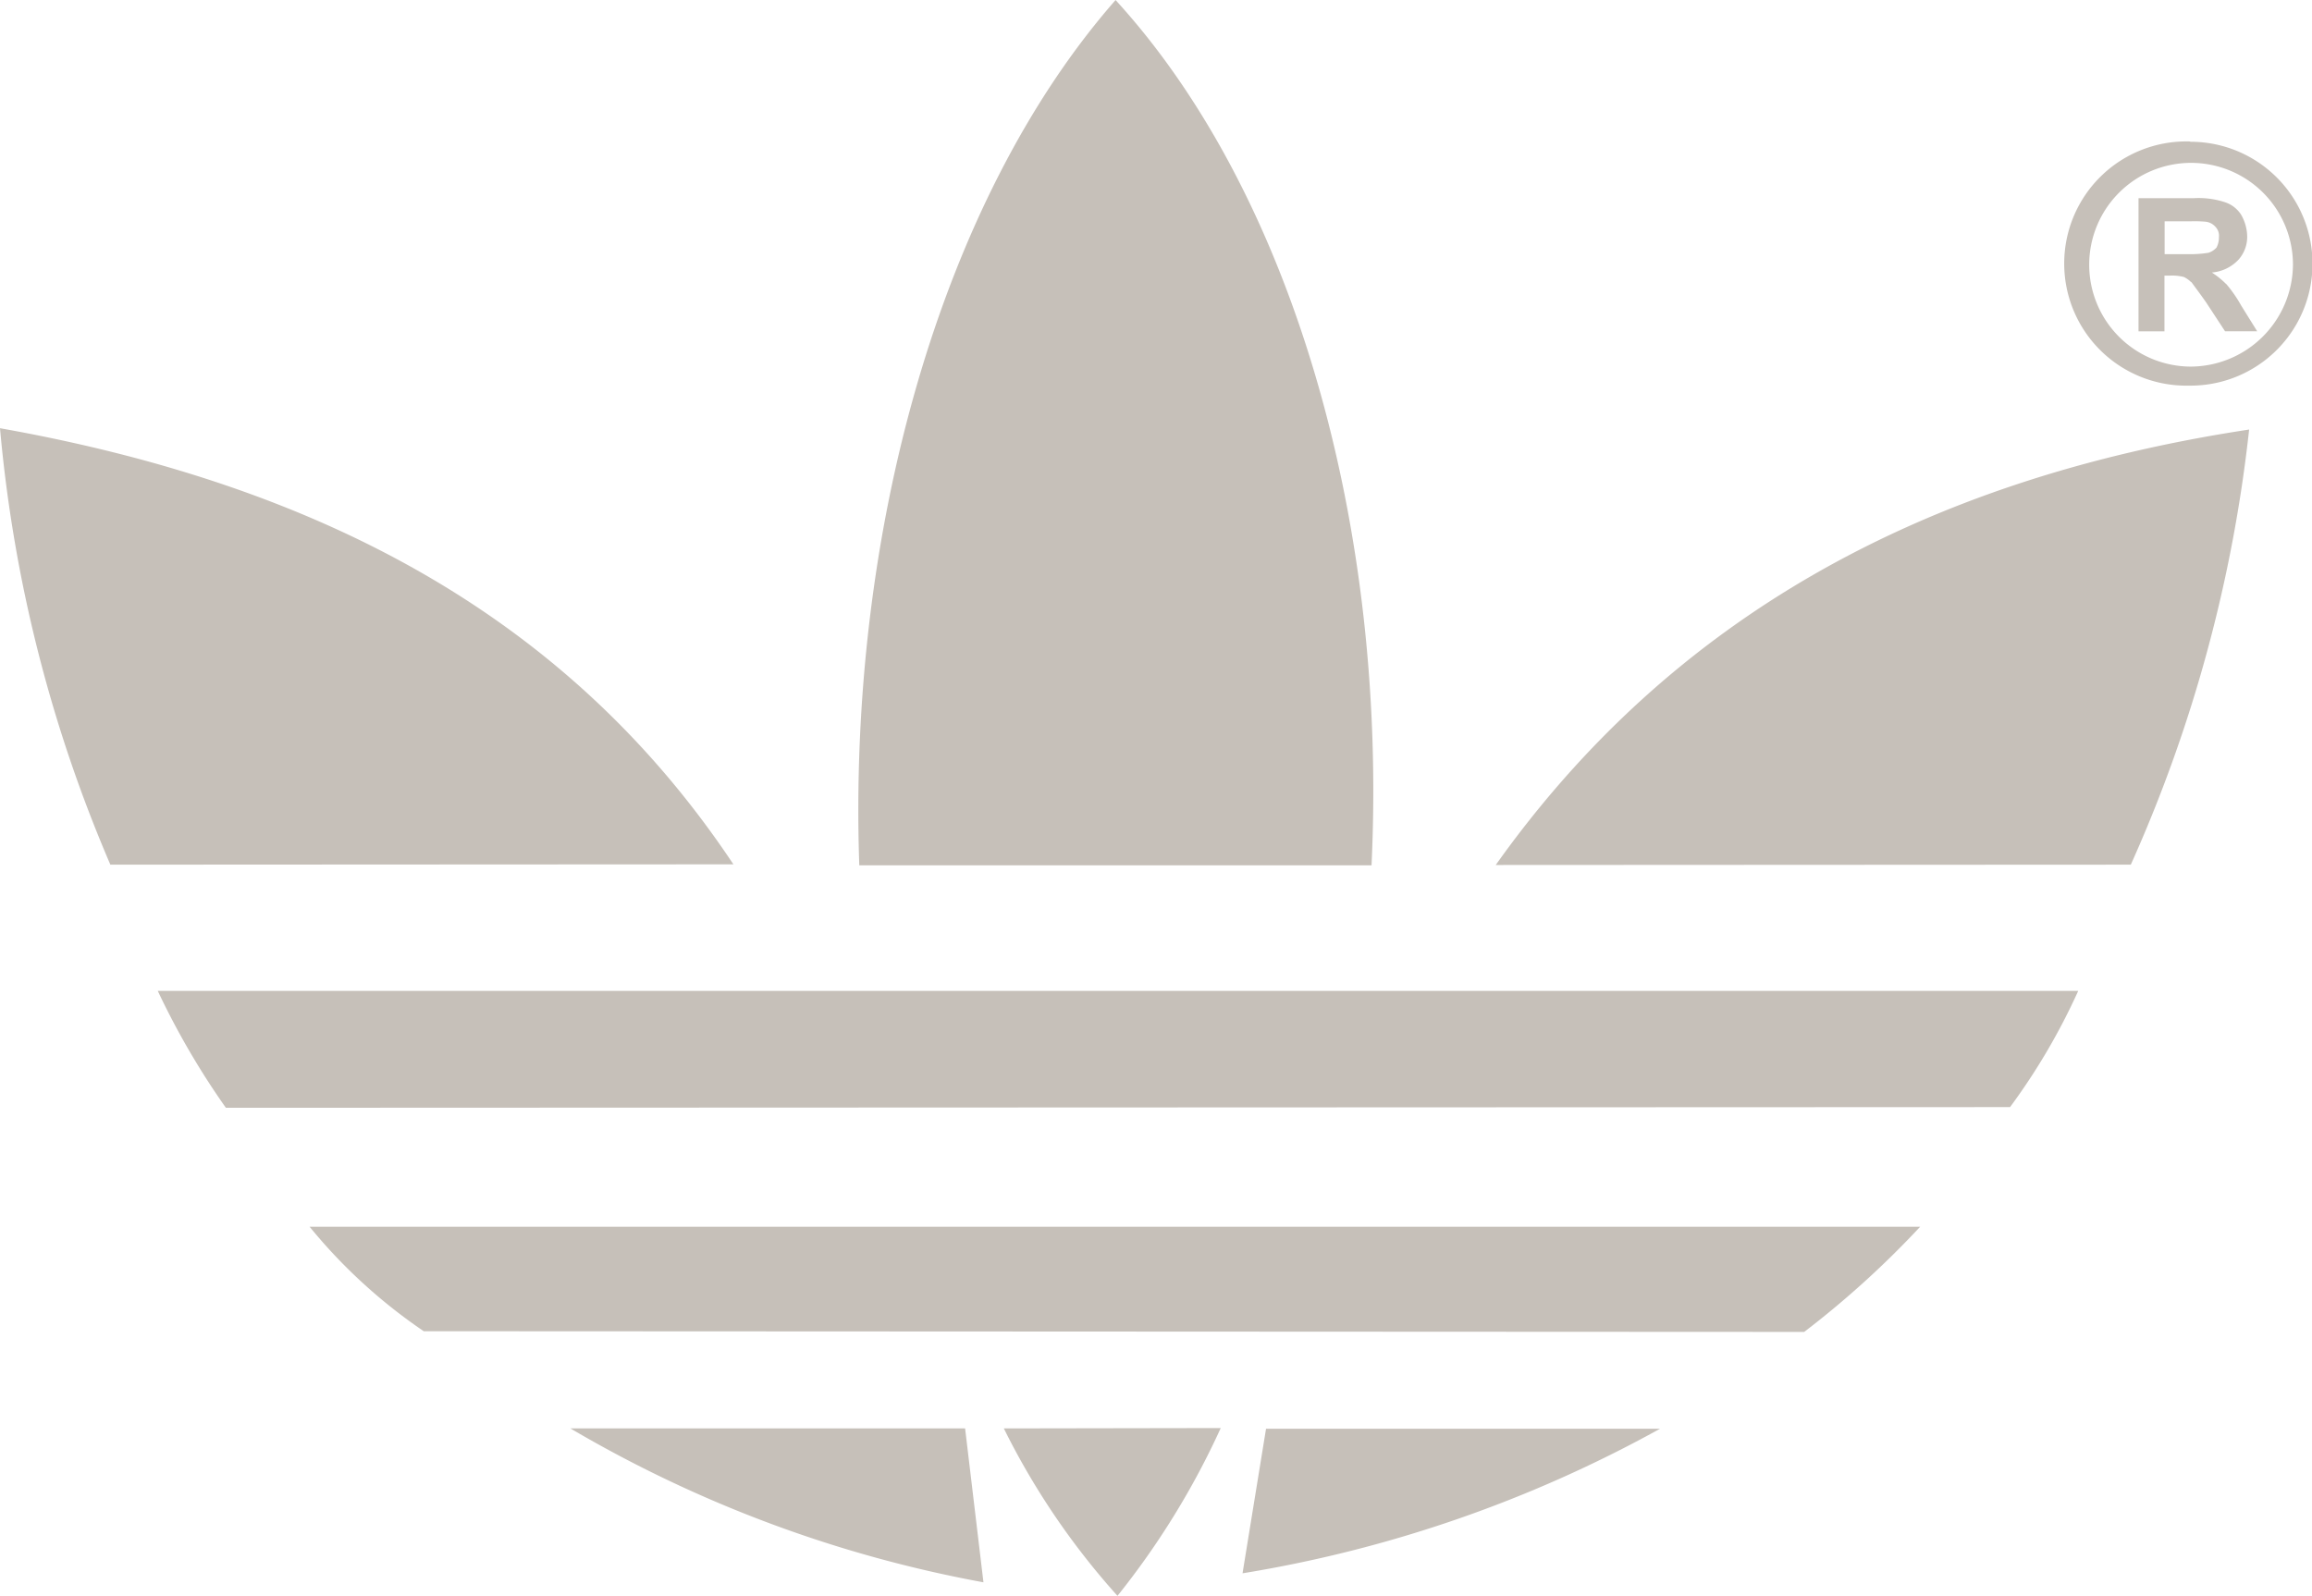 <svg xmlns="http://www.w3.org/2000/svg" width="56.96" height="39.32" viewBox="0 0 56.96 39.32">
  <g id="Group_6592" data-name="Group 6592" transform="translate(0)">
    <g id="Group_6166" data-name="Group 6166" transform="translate(0 0)">
      <path id="Path_14448" data-name="Path 14448" d="M12929.685,5828.845l-15.646.008c4.319-6.076,10.523-9.51,18.561-10.729a35.588,35.588,0,0,1-2.915,10.721m-18.705.017h-12.621c-.282-8.121,1.969-16.362,6.314-21.321C12909.087,5812.372,12911.371,5820.578,12910.979,5828.861Zm-15.723-.025-15.349.008a35.088,35.088,0,0,1-2.719-10.754C12885.1,5819.5,12891.2,5822.743,12895.257,5828.836Zm31.453,5.982-43.956.017a19.126,19.126,0,0,1-1.678-2.88h47.313A15.682,15.682,0,0,1,12926.71,5834.819Zm-5.07,5.539-34.011-.017a13.179,13.179,0,0,1-2.812-2.574h39.678A23.01,23.01,0,0,1,12921.64,5840.357Zm-14.376,2.369-5.344.009a18.317,18.317,0,0,0,2.8,4.125A19.6,19.6,0,0,0,12907.264,5842.727Zm1.116.017-.579,3.562a31.8,31.8,0,0,0,10.286-3.562Zm-7.414-.008h-9.724a31.143,31.143,0,0,0,10.176,3.792Z" transform="translate(-12877.189 -5807.54)" fill="#c6c0b9" fill-rule="evenodd"/>
      <path id="Path_14449" data-name="Path 14449" d="M13061.369,5825.489a2.51,2.51,0,1,1,2.523-2.515,2.531,2.531,0,0,1-2.523,2.515m0-5.54a.111.111,0,0,0-.049-.008,3.009,3.009,0,1,0,0,6.017h.049a3,3,0,0,0,0-6.009Z" transform="translate(-13007.401 -5816.456)" fill="#c6c0b9" fill-rule="evenodd"/>
      <path id="Path_14450" data-name="Path 14450" d="M13065.948,5826.294h-.64v-.81h.64a3,3,0,0,1,.358.009.371.371,0,0,1,.255.128.315.315,0,0,1,.085.255.525.525,0,0,1-.06.256.459.459,0,0,1-.2.128,2.917,2.917,0,0,1-.442.034m.877.733a2.039,2.039,0,0,0-.349-.281,1.017,1.017,0,0,0,.655-.315.843.843,0,0,0,.215-.588,1.1,1.1,0,0,0-.154-.529.752.752,0,0,0-.392-.3,2.068,2.068,0,0,0-.767-.1h-1.364v3.281h.639v-1.373h.137a1.162,1.162,0,0,1,.341.034.632.632,0,0,1,.162.111c.008.009.025.017.033.026.053.077.171.229.351.485l.469.716h.792l-.393-.631A3.261,3.261,0,0,0,13066.825,5827.027Z" transform="translate(-13011.979 -5820.031)" fill="#c6c0b9" fill-rule="evenodd"/>
    </g>
  </g>
</svg>
